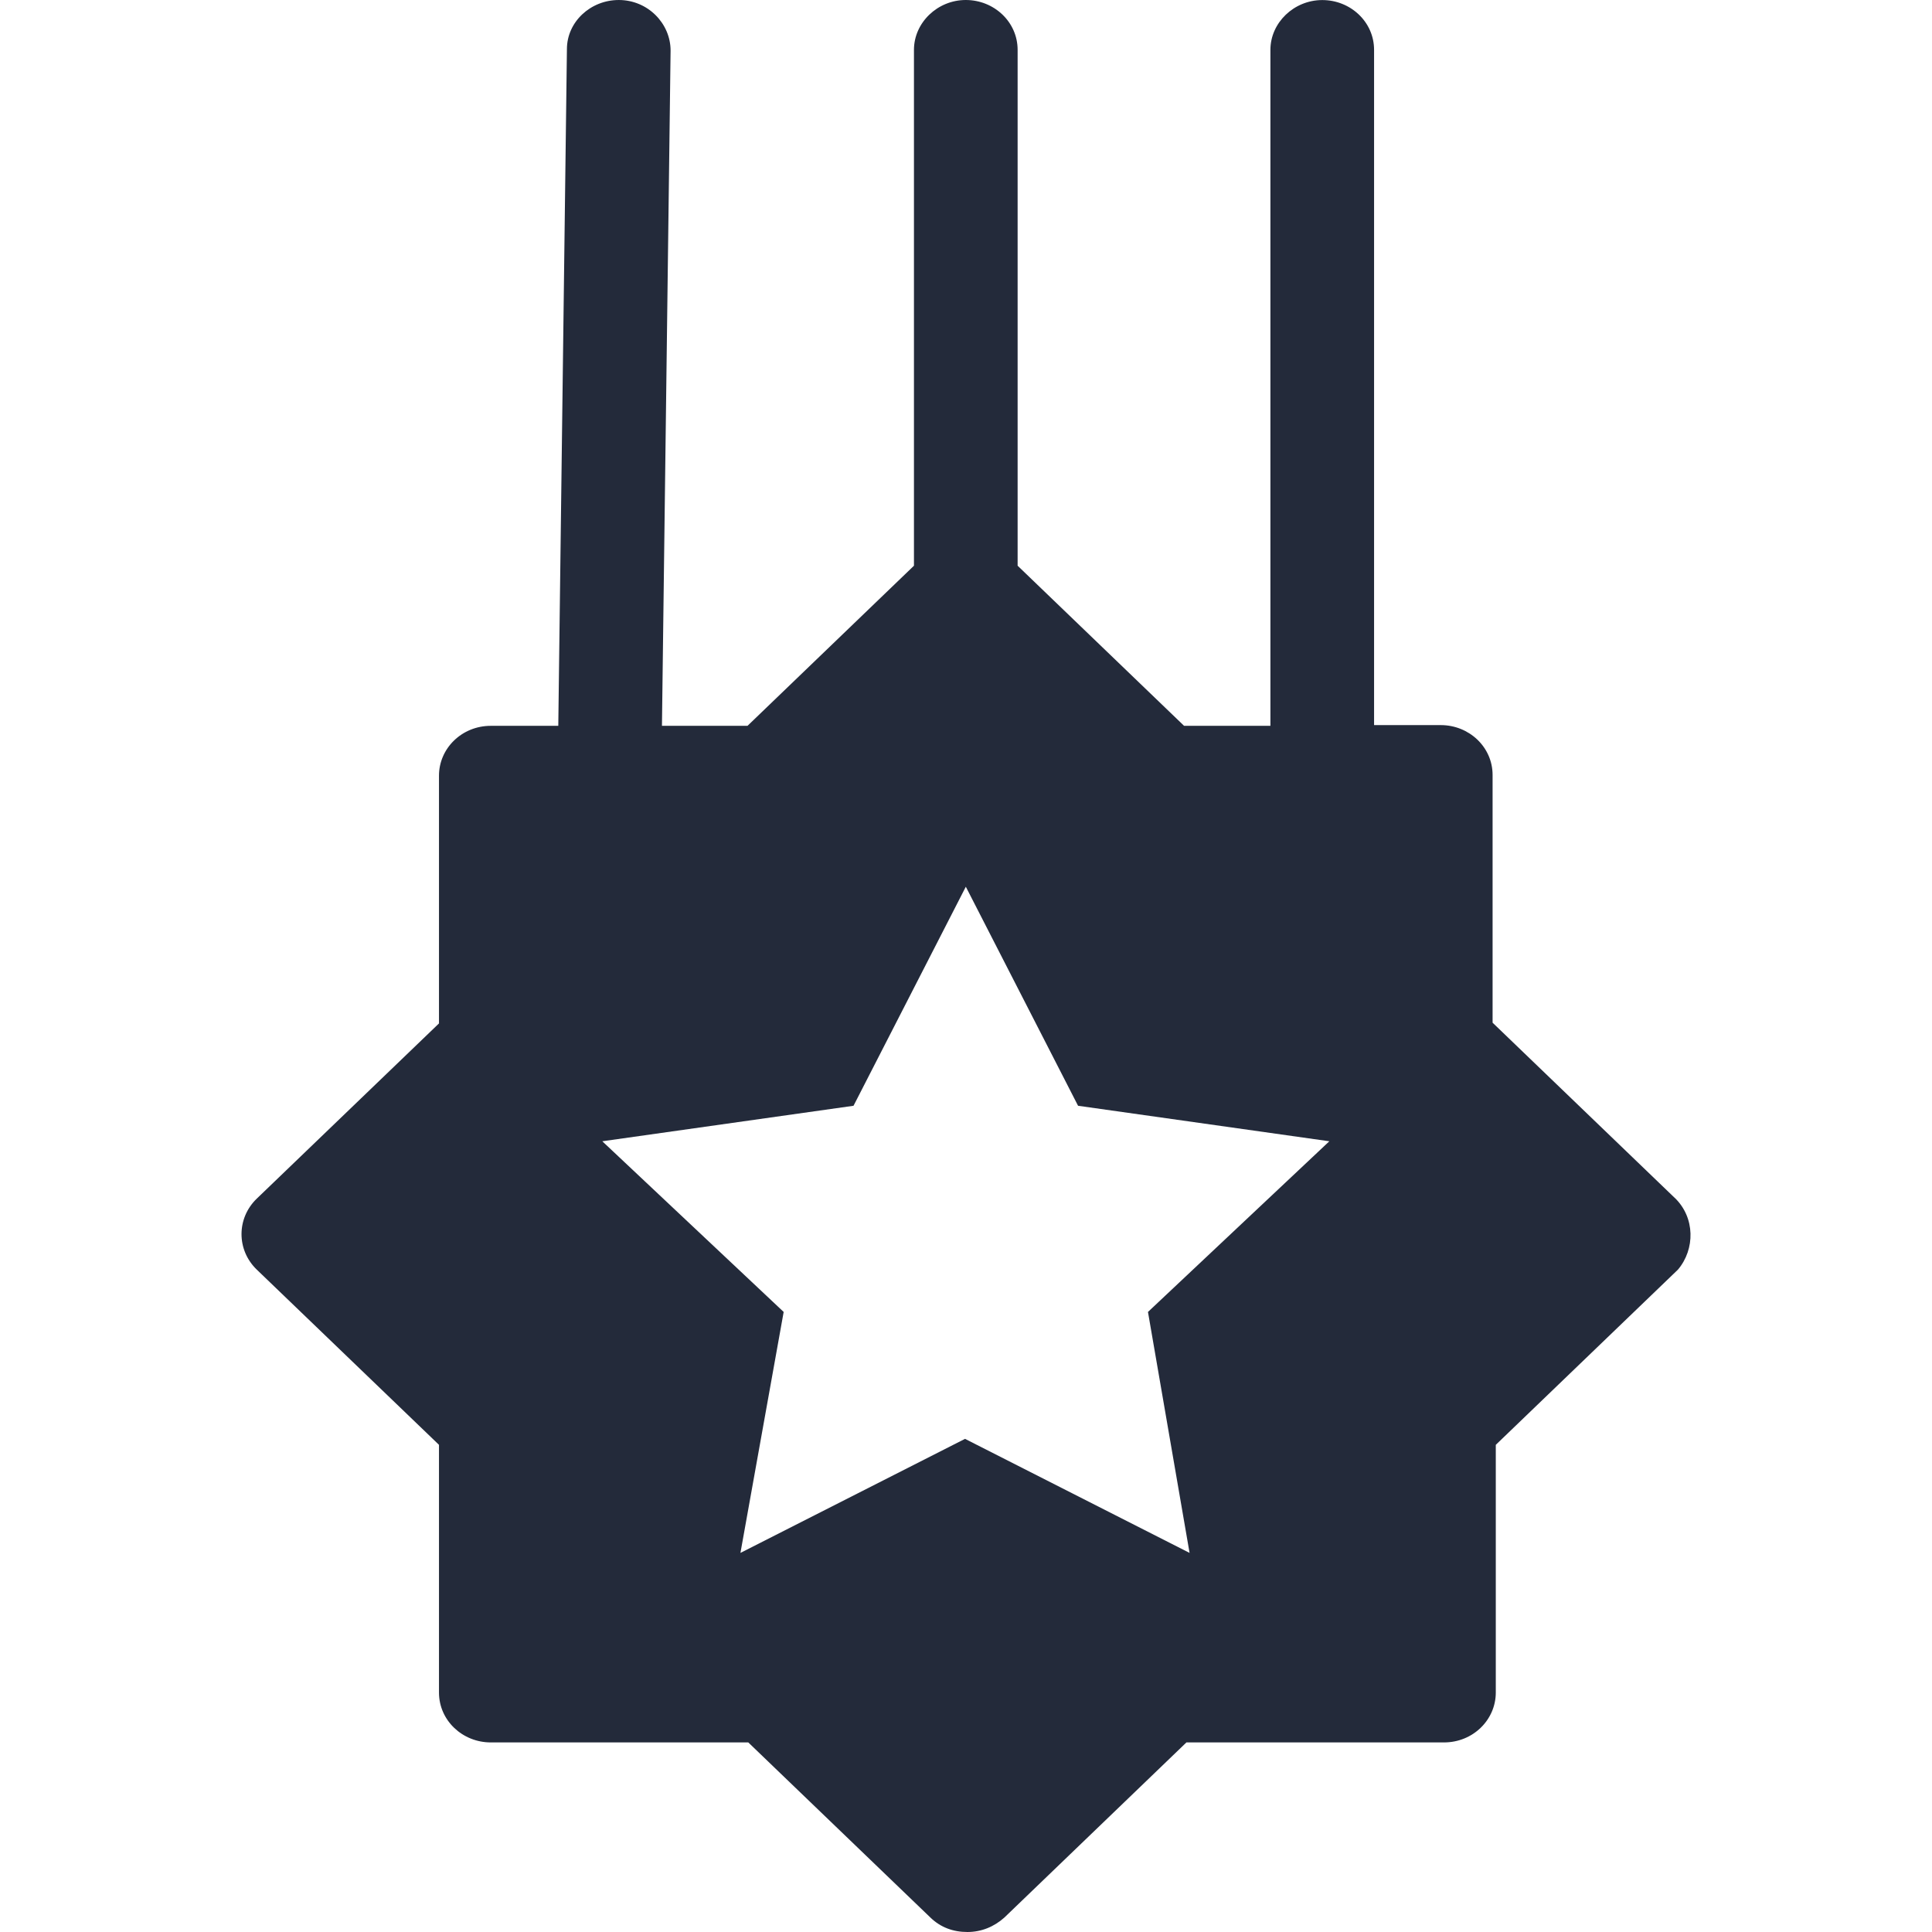 <svg viewBox="0 0 32 32" fill="none" xmlns="http://www.w3.org/2000/svg">
    <path d="M27.739 19.841L24.722 16.939V12.836C24.722 12.373 24.332 12.01 23.864 12.01H22.759V0.826C22.759 0.363 22.369 0.001 21.901 0.001C21.432 0.001 21.042 0.376 21.042 0.826V12.022H19.612L16.855 9.37L16.855 0.826C16.855 0.363 16.465 0 15.996 0C15.528 0 15.138 0.375 15.138 0.826V9.37L12.381 12.022H10.964L11.107 0.838C11.107 0.388 10.73 8.03748e-05 10.249 8.03748e-05C9.78 8.03748e-05 9.39 0.363 9.39 0.813L9.247 12.022H8.129C7.648 12.022 7.271 12.397 7.271 12.847V16.951L4.253 19.853C3.916 20.178 3.916 20.704 4.253 21.029L7.271 23.931V28.034C7.271 28.497 7.661 28.86 8.129 28.86H12.394L15.412 31.762C15.581 31.925 15.789 32 16.023 32C16.257 32 16.465 31.912 16.634 31.762L19.651 28.86H23.917C24.398 28.86 24.775 28.485 24.775 28.034V23.931L27.792 21.029C28.078 20.691 28.078 20.166 27.739 19.84L27.739 19.841ZM19.703 25.721L15.984 23.832L12.264 25.721L12.98 21.73L9.976 18.903L14.137 18.315L15.997 14.687L17.856 18.315L22.018 18.903L19.014 21.73L19.703 25.721Z" stroke="none" fill="#232A3A"/>
</svg>
